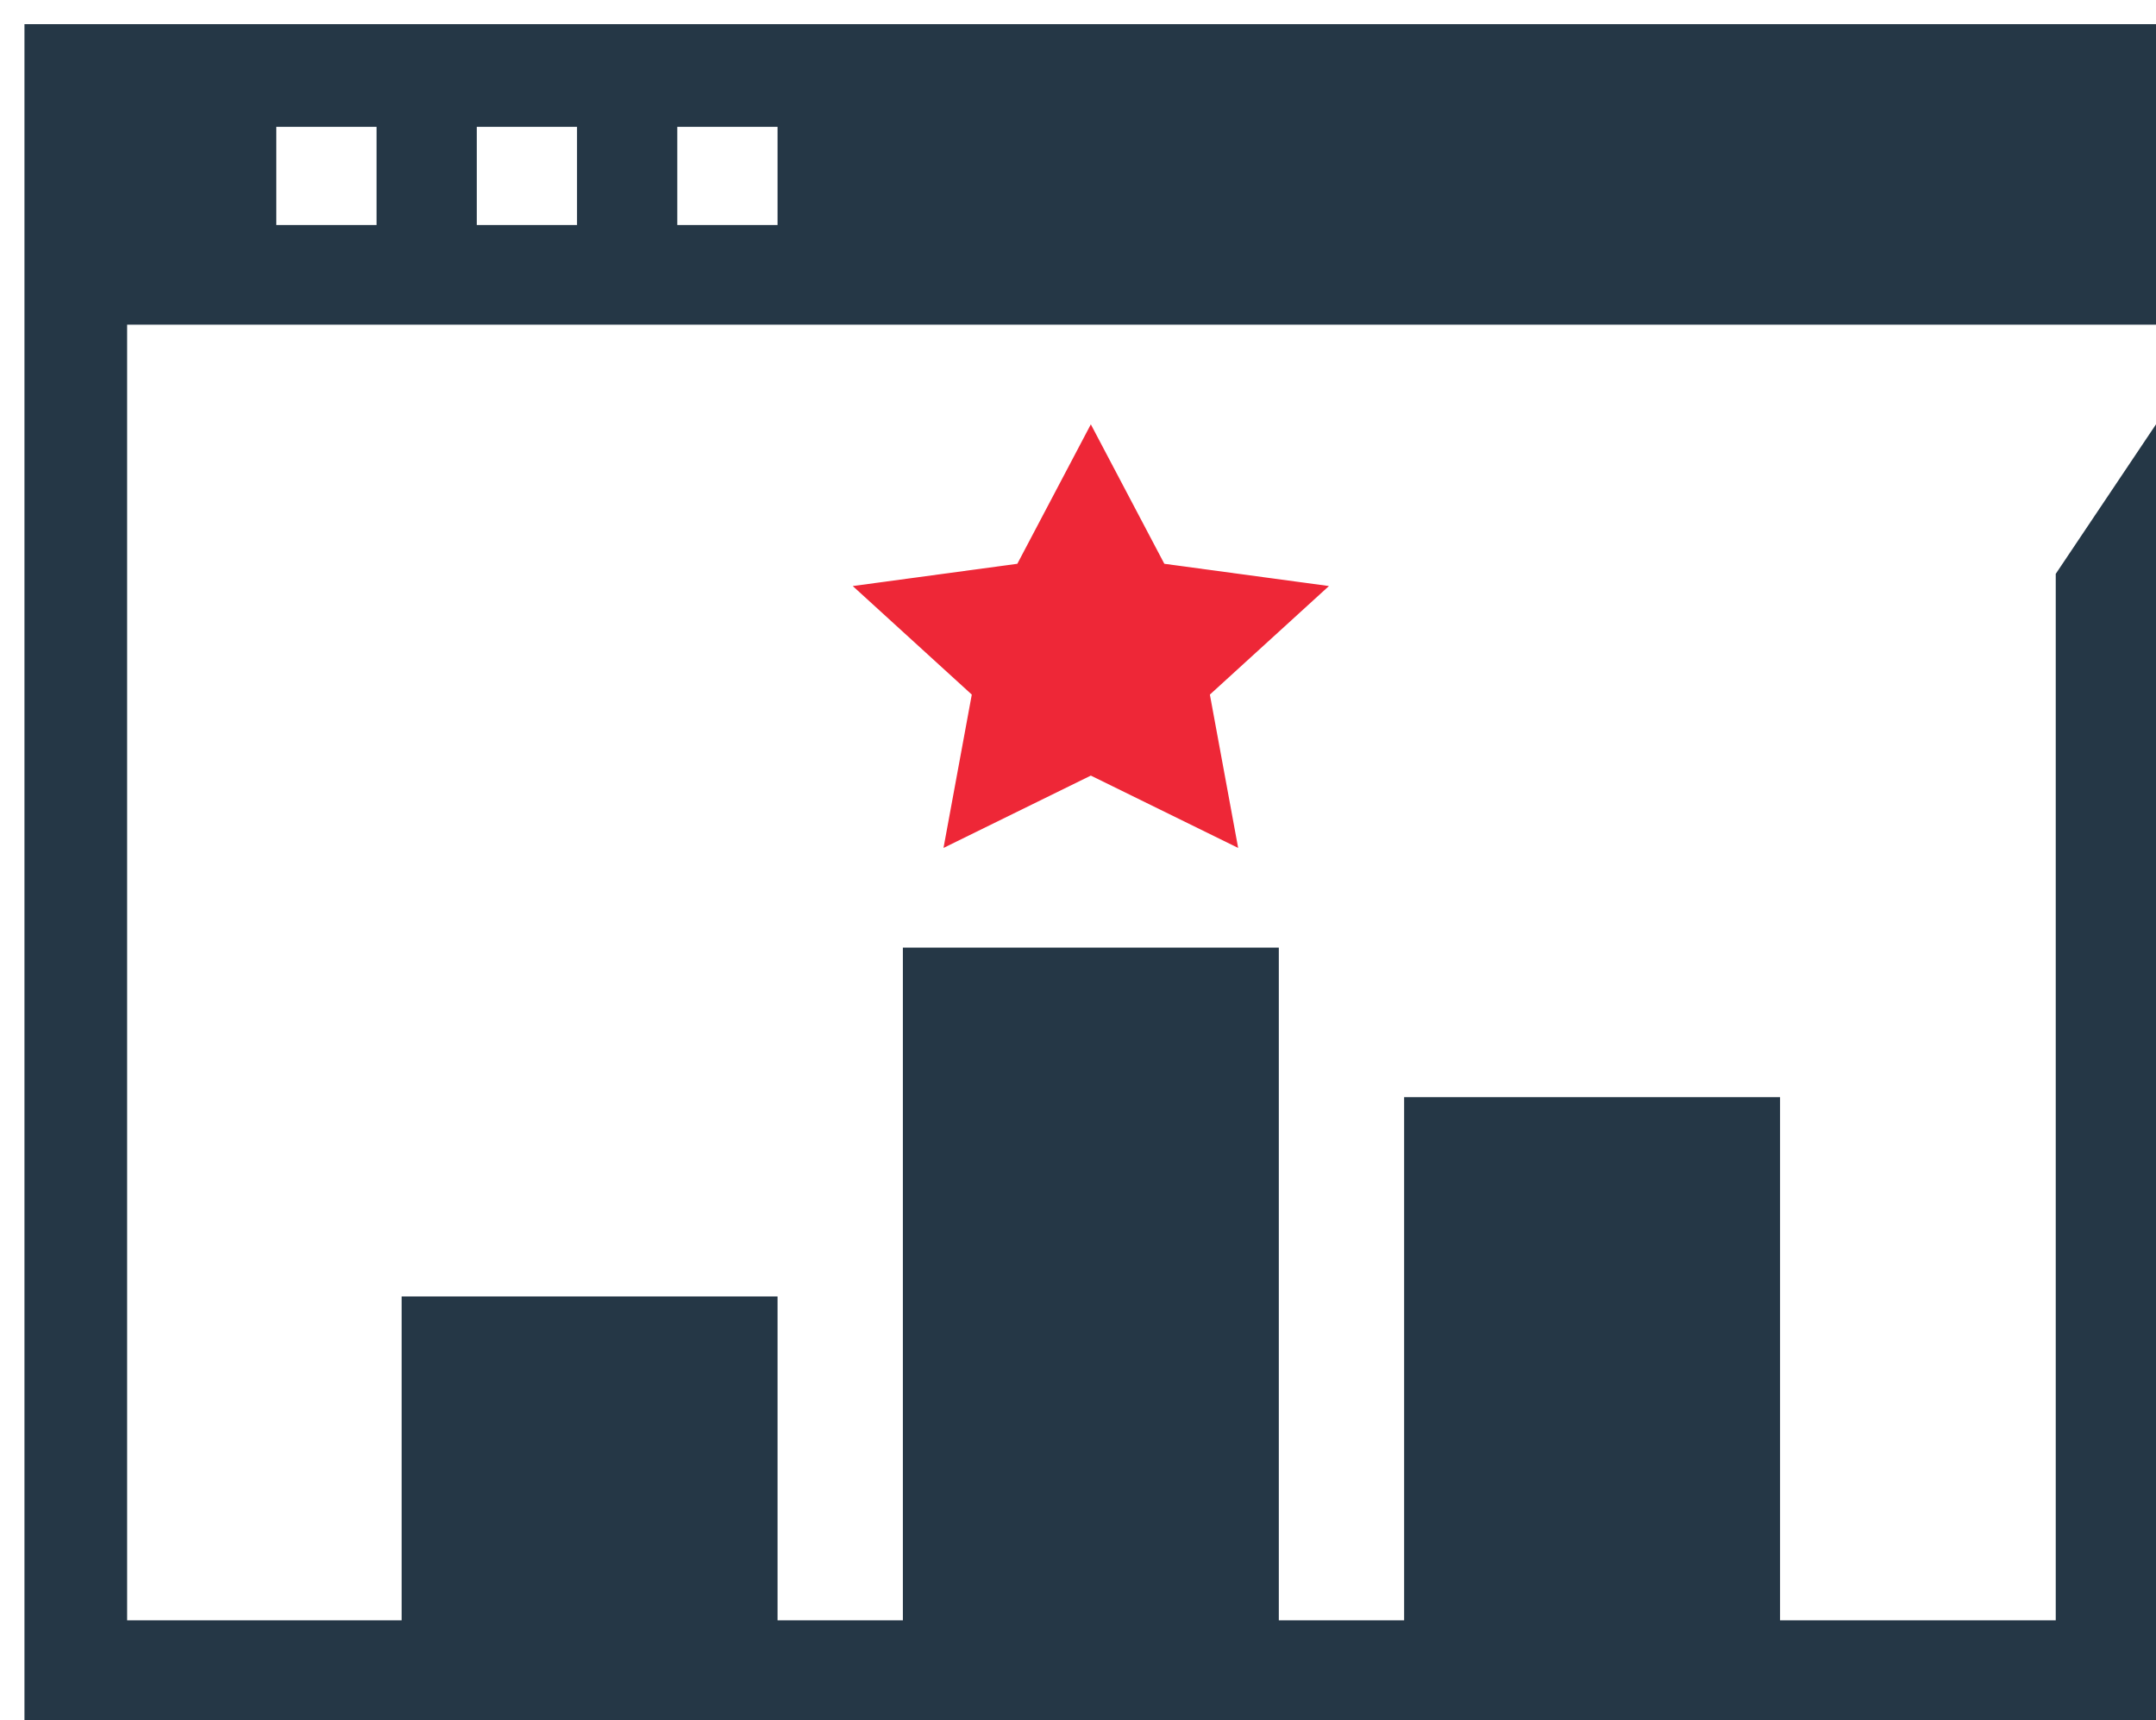 <svg width="84" height="67" viewBox="0 0 84 67" fill="none" xmlns="http://www.w3.org/2000/svg">
<path d="M84 67H1V63.117H80.094V22.353L84 16.529V67Z" fill="#253746"/>
<path d="M2.953 67V2.941H84" stroke="#253746" stroke-width="4" stroke-miterlimit="10"/>
<path fill-rule="evenodd" clip-rule="evenodd" d="M1 1H84V12.647H1V1ZM10.765 4.882H14.671V8.765H10.765V4.882ZM22.482 4.882H18.576V8.765H22.482V4.882ZM26.388 4.882H30.294V8.765H26.388V4.882Z" fill="#253746"/>
<path d="M49.824 36.912H35.177V64.088H49.824V36.912Z" fill="#253746"/>
<path d="M69.353 42.735H54.706V64.088H69.353V42.735Z" fill="#253746"/>
<path d="M30.294 50.5H15.648V64.088H30.294V50.5Z" fill="#253746"/>
<path d="M42.5 16.529L45.364 21.961L51.777 22.828L47.138 27.056L48.24 33.029L42.5 30.211L36.76 33.029L37.862 27.056L33.224 22.828L39.636 21.961L42.5 16.529Z" fill="#EE2737"/>
</svg>

